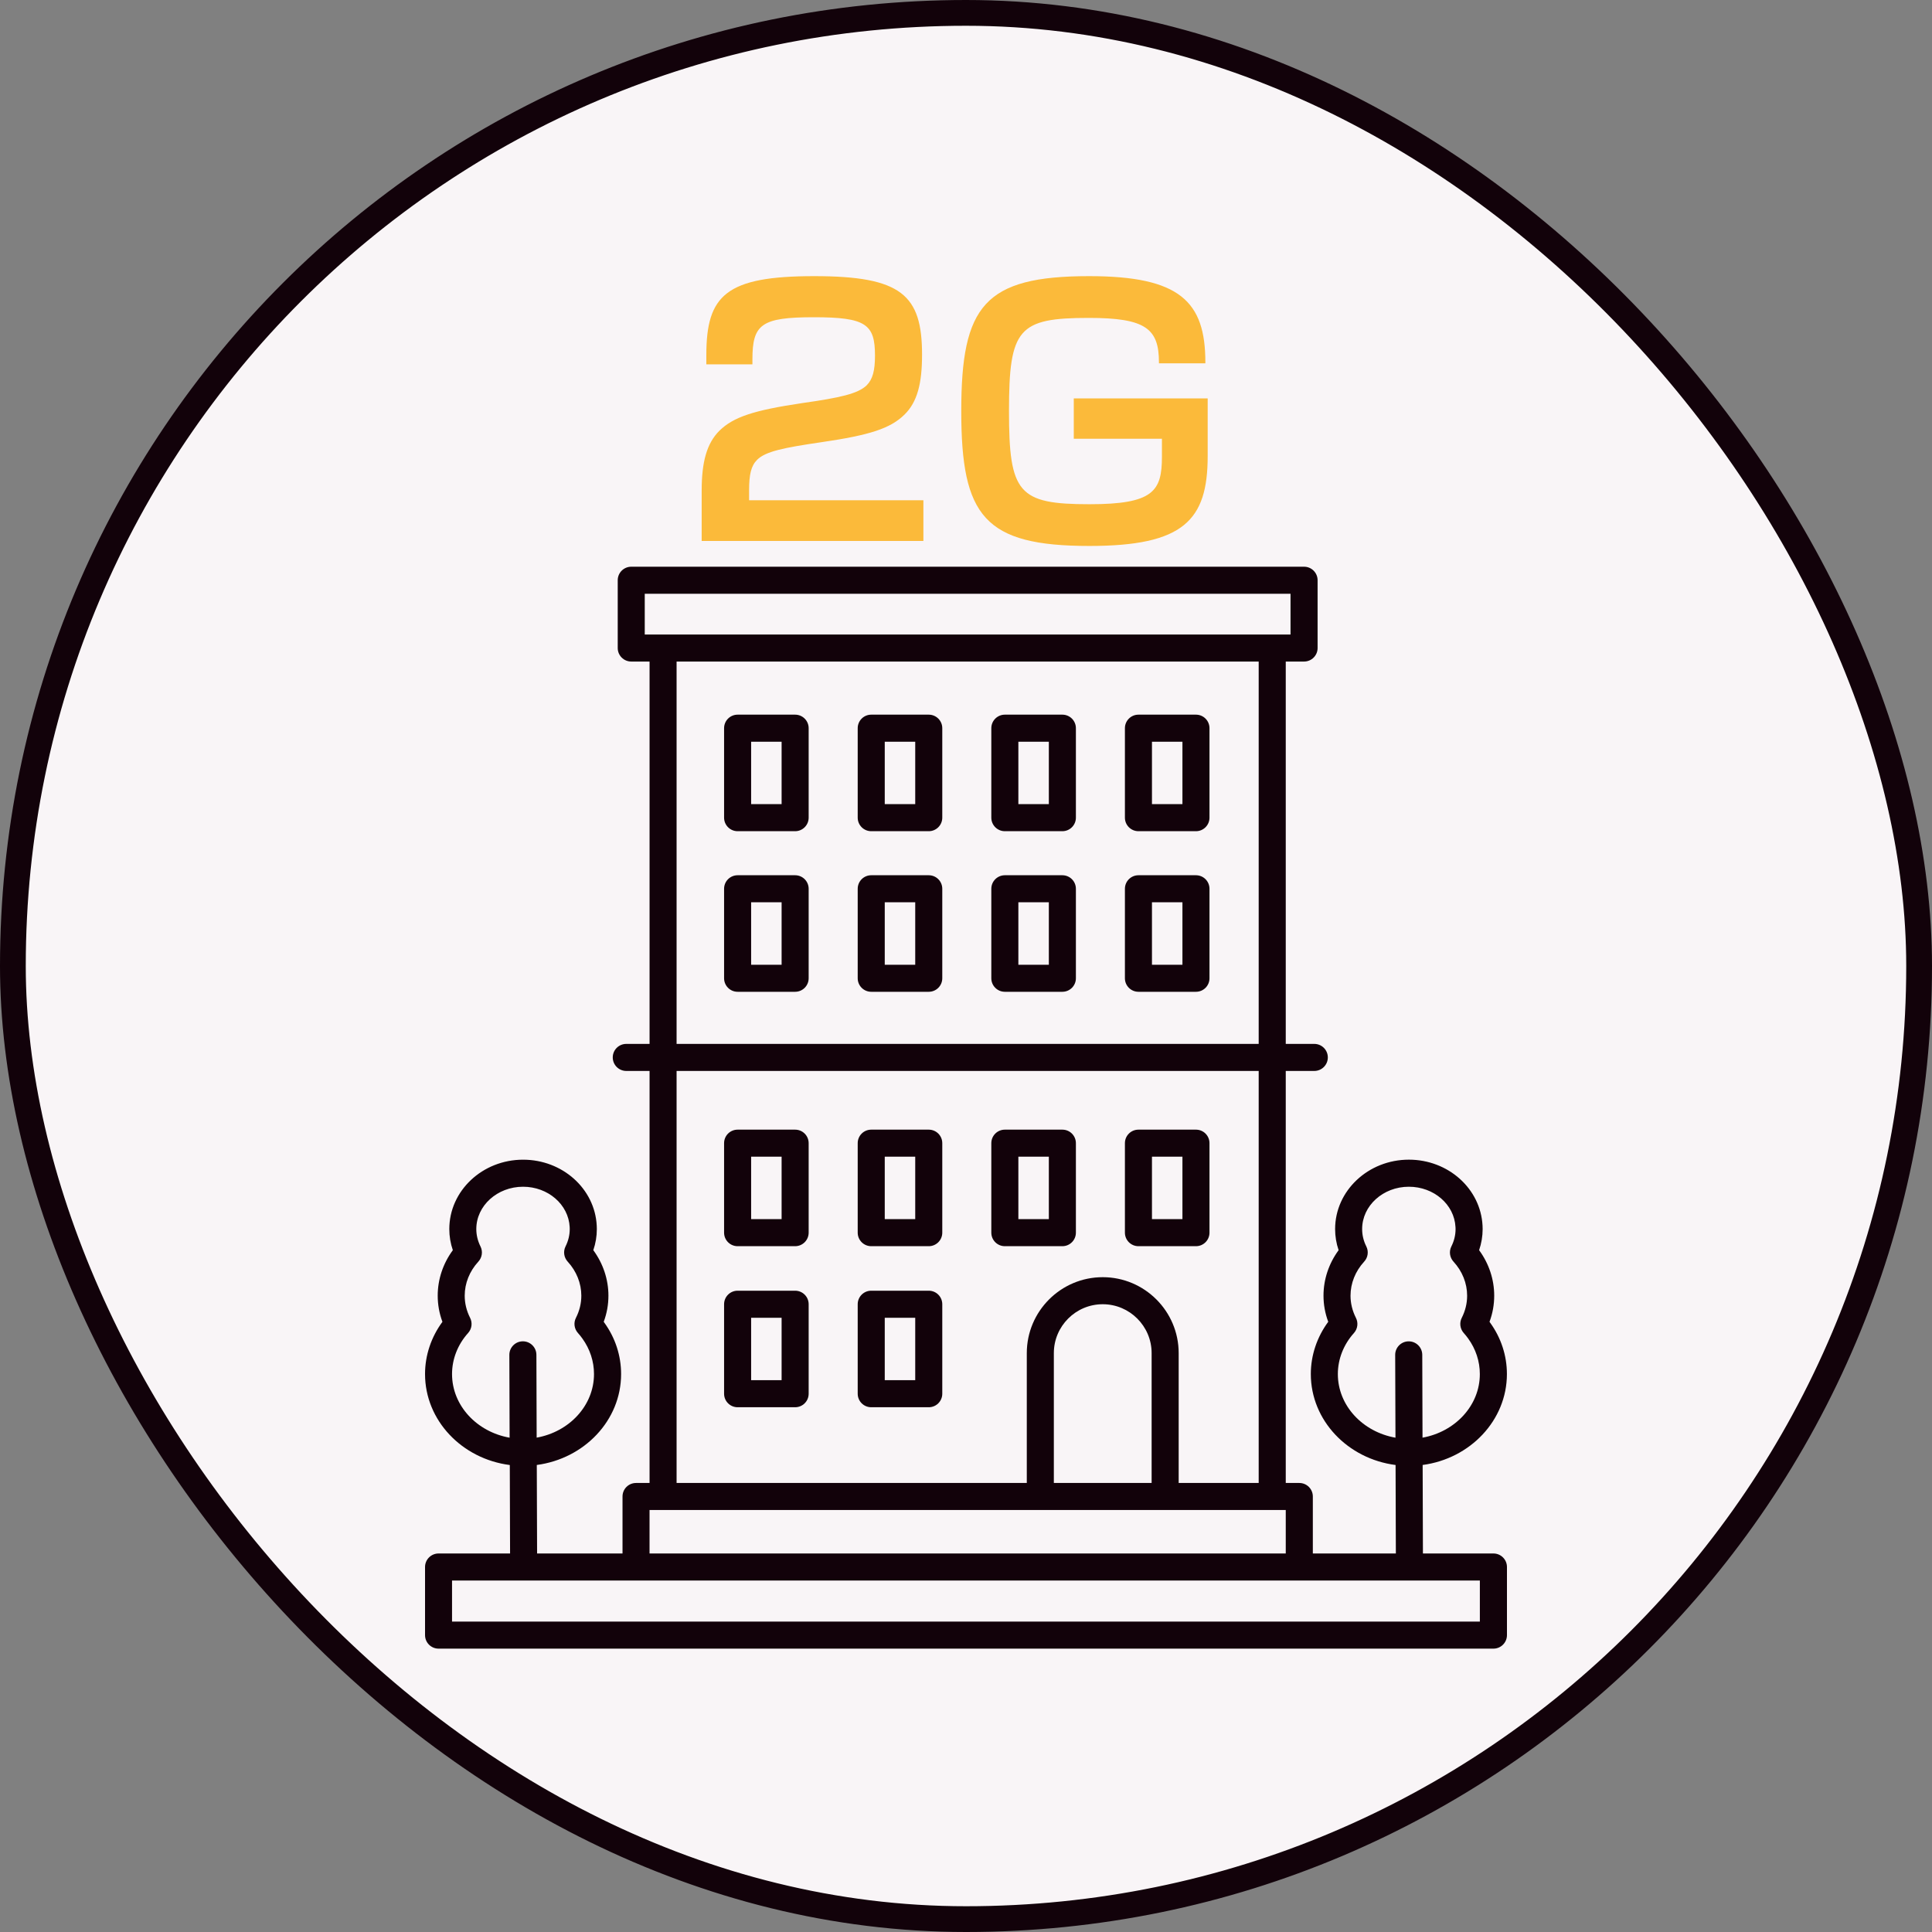 <svg width="100%" height="100%" viewBox="0 0 75 75" fill="none" xmlns="http://www.w3.org/2000/svg">
	<rect x="0" y="0" width="75" height="75" fill="#808080" stroke="none"/>
	<rect x="0.5" y="0.5" width="74" height="74" rx="37" fill="#F9F5F7" />
	<rect x="0.5" y="0.5" width="74" height="74" rx="37" stroke="#12020A" />
	<path
		d="M27.239 19.043C27.239 17.941 27.433 17.215 27.926 16.722C28.47 16.191 29.235 15.931 31.154 15.646C32.618 15.439 33.306 15.283 33.643 14.959C33.876 14.726 33.967 14.389 33.967 13.806C33.967 12.587 33.617 12.315 31.594 12.315C29.559 12.315 29.209 12.587 29.209 13.948V14.143H27.42V13.78C27.42 11.459 28.185 10.72 31.607 10.72C34.991 10.72 35.794 11.446 35.794 13.767C35.794 14.882 35.613 15.607 35.107 16.1C34.563 16.631 33.772 16.891 31.906 17.163C30.402 17.383 29.715 17.526 29.391 17.85C29.157 18.083 29.08 18.42 29.08 19.03V19.419H35.846V21H27.239V19.043ZM42.294 21.194C38.21 21.194 37.316 20.041 37.316 15.957C37.316 11.874 38.21 10.72 42.281 10.72C45.806 10.72 46.792 11.706 46.792 14.065V14.104H44.99V14.065C44.99 12.756 44.471 12.341 42.268 12.341C39.532 12.341 39.169 12.756 39.169 15.957C39.169 19.146 39.532 19.574 42.294 19.574C44.77 19.574 45.106 19.069 45.106 17.733V17.033H41.684V15.465H46.882V17.707C46.882 20.196 45.949 21.194 42.294 21.194Z"
		fill="#FBBA3A"
	/>
	<g>
		<path
			d="M46.427 43.853H44.194C43.904 43.853 43.669 44.087 43.669 44.378V47.852C43.669 48.142 43.904 48.377 44.194 48.377H46.427C46.718 48.377 46.952 48.142 46.952 47.852V44.378C46.952 44.087 46.718 43.853 46.427 43.853ZM45.902 47.327H44.719V44.903H45.902V47.327Z"
			fill="#12020A"
		/>
		<path
			d="M46.427 33.977H44.194C43.904 33.977 43.669 34.212 43.669 34.502V37.976C43.669 38.266 43.904 38.501 44.194 38.501H46.427C46.718 38.501 46.952 38.266 46.952 37.976V34.502C46.952 34.212 46.718 33.977 46.427 33.977ZM45.902 37.451H44.719V35.027H45.902V37.451Z"
			fill="#12020A"
		/>
		<path
			d="M41.241 43.853H39.008C38.718 43.853 38.483 44.087 38.483 44.378V47.852C38.483 48.142 38.718 48.377 39.008 48.377H41.241C41.531 48.377 41.766 48.142 41.766 47.852V44.378C41.766 44.087 41.531 43.853 41.241 43.853ZM40.716 47.327H39.533V44.903H40.716V47.327Z"
			fill="#12020A"
		/>
		<path
			d="M41.241 33.977H39.008C38.718 33.977 38.483 34.212 38.483 34.502V37.976C38.483 38.266 38.718 38.501 39.008 38.501H41.241C41.531 38.501 41.766 38.266 41.766 37.976V34.502C41.766 34.212 41.531 33.977 41.241 33.977ZM40.716 37.451H39.533V35.027H40.716V37.451Z"
			fill="#12020A"
		/>
		<path
			d="M36.054 43.853H33.821C33.531 43.853 33.296 44.087 33.296 44.378V47.852C33.296 48.142 33.531 48.377 33.821 48.377H36.054C36.344 48.377 36.579 48.142 36.579 47.852V44.378C36.579 44.087 36.344 43.853 36.054 43.853ZM35.529 47.327H34.346V44.903H35.529V47.327Z"
			fill="#12020A"
		/>
		<path
			d="M36.054 33.977H33.821C33.531 33.977 33.296 34.212 33.296 34.502V37.976C33.296 38.266 33.531 38.501 33.821 38.501H36.054C36.344 38.501 36.579 38.266 36.579 37.976V34.502C36.579 34.212 36.344 33.977 36.054 33.977ZM35.529 37.451H34.346V35.027H35.529V37.451Z"
			fill="#12020A"
		/>
		<path
			d="M30.867 43.853H28.634C28.344 43.853 28.109 44.087 28.109 44.378V47.852C28.109 48.142 28.344 48.377 28.634 48.377H30.867C31.157 48.377 31.392 48.142 31.392 47.852V44.378C31.392 44.087 31.157 43.853 30.867 43.853ZM30.342 47.327H29.159V44.903H30.342V47.327Z"
			fill="#12020A"
		/>
		<path
			d="M36.054 50.105H33.821C33.531 50.105 33.296 50.34 33.296 50.63V54.104C33.296 54.395 33.531 54.629 33.821 54.629H36.054C36.344 54.629 36.579 54.395 36.579 54.104V50.63C36.579 50.34 36.344 50.105 36.054 50.105ZM35.529 53.579H34.346V51.155H35.529V53.579Z"
			fill="#12020A"
		/>
		<path
			d="M30.867 50.105H28.634C28.344 50.105 28.109 50.34 28.109 50.63V54.104C28.109 54.395 28.344 54.629 28.634 54.629H30.867C31.157 54.629 31.392 54.395 31.392 54.104V50.63C31.392 50.34 31.157 50.105 30.867 50.105ZM30.342 53.579H29.159V51.155H30.342V53.579Z"
			fill="#12020A"
		/>
		<path
			d="M30.867 33.977H28.634C28.344 33.977 28.109 34.212 28.109 34.502V37.976C28.109 38.266 28.344 38.501 28.634 38.501H30.867C31.157 38.501 31.392 38.266 31.392 37.976V34.502C31.392 34.212 31.157 33.977 30.867 33.977ZM30.342 37.451H29.159V35.027H30.342V37.451Z"
			fill="#12020A"
		/>
		<path
			d="M46.427 27.743H44.194C43.904 27.743 43.669 27.978 43.669 28.268V31.742C43.669 32.032 43.904 32.267 44.194 32.267H46.427C46.718 32.267 46.952 32.032 46.952 31.742V28.268C46.952 27.978 46.718 27.743 46.427 27.743ZM45.902 31.217H44.719V28.794H45.902V31.217Z"
			fill="#12020A"
		/>
		<path
			d="M41.241 27.743H39.008C38.718 27.743 38.483 27.978 38.483 28.268V31.742C38.483 32.032 38.718 32.267 39.008 32.267H41.241C41.531 32.267 41.766 32.032 41.766 31.742V28.268C41.766 27.978 41.531 27.743 41.241 27.743ZM40.716 31.217H39.533V28.794H40.716V31.217Z"
			fill="#12020A"
		/>
		<path
			d="M36.054 27.743H33.821C33.531 27.743 33.296 27.978 33.296 28.268V31.742C33.296 32.032 33.531 32.267 33.821 32.267H36.054C36.344 32.267 36.579 32.032 36.579 31.742V28.268C36.579 27.978 36.344 27.743 36.054 27.743ZM35.529 31.217H34.346V28.794H35.529V31.217Z"
			fill="#12020A"
		/>
		<path
			d="M30.867 27.743H28.634C28.344 27.743 28.109 27.978 28.109 28.268V31.742C28.109 32.032 28.344 32.267 28.634 32.267H30.867C31.157 32.267 31.392 32.032 31.392 31.742V28.268C31.392 27.978 31.157 27.743 30.867 27.743ZM30.342 31.217H29.159V28.794H30.342V31.217Z"
			fill="#12020A"
		/>
		<path
			d="M57.975 60.306H55.238C55.238 60.306 55.238 60.306 55.238 60.305L55.227 56.87C57.071 56.625 58.498 55.138 58.498 53.34C58.498 52.625 58.272 51.934 57.846 51.345C57.838 51.334 57.831 51.323 57.823 51.312C57.944 50.986 58.005 50.646 58.005 50.298C58.005 49.665 57.799 49.049 57.419 48.532C57.509 48.267 57.556 47.992 57.556 47.712C57.556 47.665 57.554 47.619 57.552 47.575C57.475 46.141 56.219 45.018 54.692 45.018C53.113 45.018 51.829 46.226 51.829 47.712C51.829 47.992 51.874 48.267 51.965 48.532C51.585 49.049 51.378 49.664 51.378 50.298C51.378 50.645 51.44 50.985 51.562 51.312C51.124 51.905 50.886 52.614 50.886 53.34C50.886 55.143 52.321 56.633 54.176 56.871L54.187 60.306H50.964V58.094C50.964 57.803 50.729 57.569 50.439 57.569H49.913V41.574H51.021C51.311 41.574 51.546 41.339 51.546 41.049C51.546 40.759 51.311 40.524 51.021 40.524H49.913V25.681H50.624C50.914 25.681 51.149 25.446 51.149 25.156V22.525C51.149 22.235 50.914 22 50.624 22H24.505C24.215 22 23.98 22.235 23.98 22.525V25.156C23.98 25.446 24.215 25.681 24.505 25.681H25.216V40.524H24.312C24.022 40.524 23.787 40.759 23.787 41.049C23.787 41.339 24.022 41.574 24.312 41.574H25.216V57.569H24.691C24.4 57.569 24.166 57.803 24.166 58.094V60.306H20.85C20.85 60.306 20.85 60.306 20.85 60.305L20.838 56.87C22.685 56.625 24.111 55.138 24.111 53.341C24.111 52.625 23.886 51.935 23.46 51.346C23.452 51.334 23.445 51.324 23.436 51.313C23.558 50.986 23.619 50.646 23.619 50.298C23.619 49.666 23.412 49.049 23.032 48.532C23.123 48.267 23.169 47.993 23.169 47.712C23.169 47.666 23.168 47.62 23.165 47.575C23.089 46.142 21.833 45.019 20.306 45.019C18.726 45.019 17.442 46.227 17.442 47.712C17.442 47.993 17.488 48.268 17.579 48.532C17.198 49.049 16.992 49.665 16.992 50.298C16.992 50.646 17.053 50.986 17.175 51.313C16.738 51.906 16.5 52.614 16.5 53.34C16.5 55.143 17.935 56.634 19.79 56.872L19.801 60.306H17.025C16.735 60.306 16.5 60.541 16.5 60.831V63.475C16.5 63.765 16.735 64 17.025 64H57.975C58.265 64 58.5 63.765 58.5 63.475V60.831C58.5 60.541 58.265 60.306 57.975 60.306ZM54.161 52.597L54.172 55.811C52.9 55.587 51.935 54.566 51.935 53.341C51.935 52.761 52.157 52.195 52.56 51.748C52.704 51.586 52.736 51.352 52.637 51.159C52.498 50.885 52.427 50.595 52.427 50.299C52.427 49.817 52.615 49.348 52.956 48.977C53.105 48.816 53.138 48.581 53.04 48.386C52.932 48.172 52.878 47.945 52.878 47.712C52.878 46.806 53.691 46.069 54.691 46.069C55.66 46.069 56.456 46.755 56.502 47.633L56.505 47.712C56.505 47.944 56.45 48.171 56.342 48.386C56.244 48.581 56.277 48.816 56.425 48.977C56.766 49.348 56.954 49.817 56.954 50.299C56.954 50.595 56.884 50.885 56.745 51.159C56.647 51.352 56.678 51.586 56.823 51.748C56.883 51.815 56.94 51.885 56.993 51.959C57.29 52.37 57.447 52.847 57.447 53.341C57.448 54.563 56.488 55.583 55.222 55.81L55.212 52.594C55.21 52.304 54.976 52.071 54.687 52.071C54.686 52.071 54.685 52.071 54.685 52.071C54.395 52.071 54.16 52.307 54.161 52.597ZM25.029 24.631V23.05H50.098V24.631H25.029ZM42.808 49.58C41.182 49.58 39.86 50.903 39.86 52.528V57.569H26.265V41.574H48.862V57.569H45.756V52.528C45.756 50.902 44.433 49.58 42.808 49.58ZM44.706 52.528V57.569H40.91V52.528C40.91 51.482 41.761 50.63 42.808 50.63C43.854 50.63 44.706 51.482 44.706 52.528ZM26.265 40.524V25.681H48.862V40.524H26.265ZM25.215 58.619H49.913V60.306H25.215V58.619ZM19.773 52.597L19.783 55.811C18.513 55.587 17.548 54.566 17.548 53.34C17.548 52.761 17.769 52.194 18.172 51.747C18.317 51.585 18.348 51.352 18.249 51.158C18.11 50.884 18.04 50.595 18.04 50.298C18.04 49.817 18.228 49.347 18.569 48.977C18.717 48.815 18.75 48.581 18.652 48.386C18.545 48.171 18.49 47.944 18.49 47.712C18.49 46.806 19.304 46.069 20.304 46.069C21.273 46.069 22.068 46.755 22.115 47.633L22.117 47.712C22.117 47.944 22.062 48.171 21.954 48.386C21.857 48.581 21.89 48.815 22.038 48.977C22.378 49.347 22.567 49.817 22.567 50.298C22.567 50.595 22.497 50.884 22.358 51.158C22.259 51.352 22.291 51.585 22.436 51.747C22.496 51.814 22.553 51.884 22.606 51.959C22.902 52.369 23.059 52.847 23.059 53.34C23.059 54.563 22.1 55.583 20.833 55.809L20.823 52.594C20.822 52.304 20.587 52.07 20.298 52.07C20.297 52.07 20.297 52.07 20.296 52.07C20.006 52.071 19.772 52.307 19.773 52.597ZM57.448 62.95H17.548V61.356H57.448V62.95Z"
			fill="#12020A"
		/>
	</g>
</svg>
